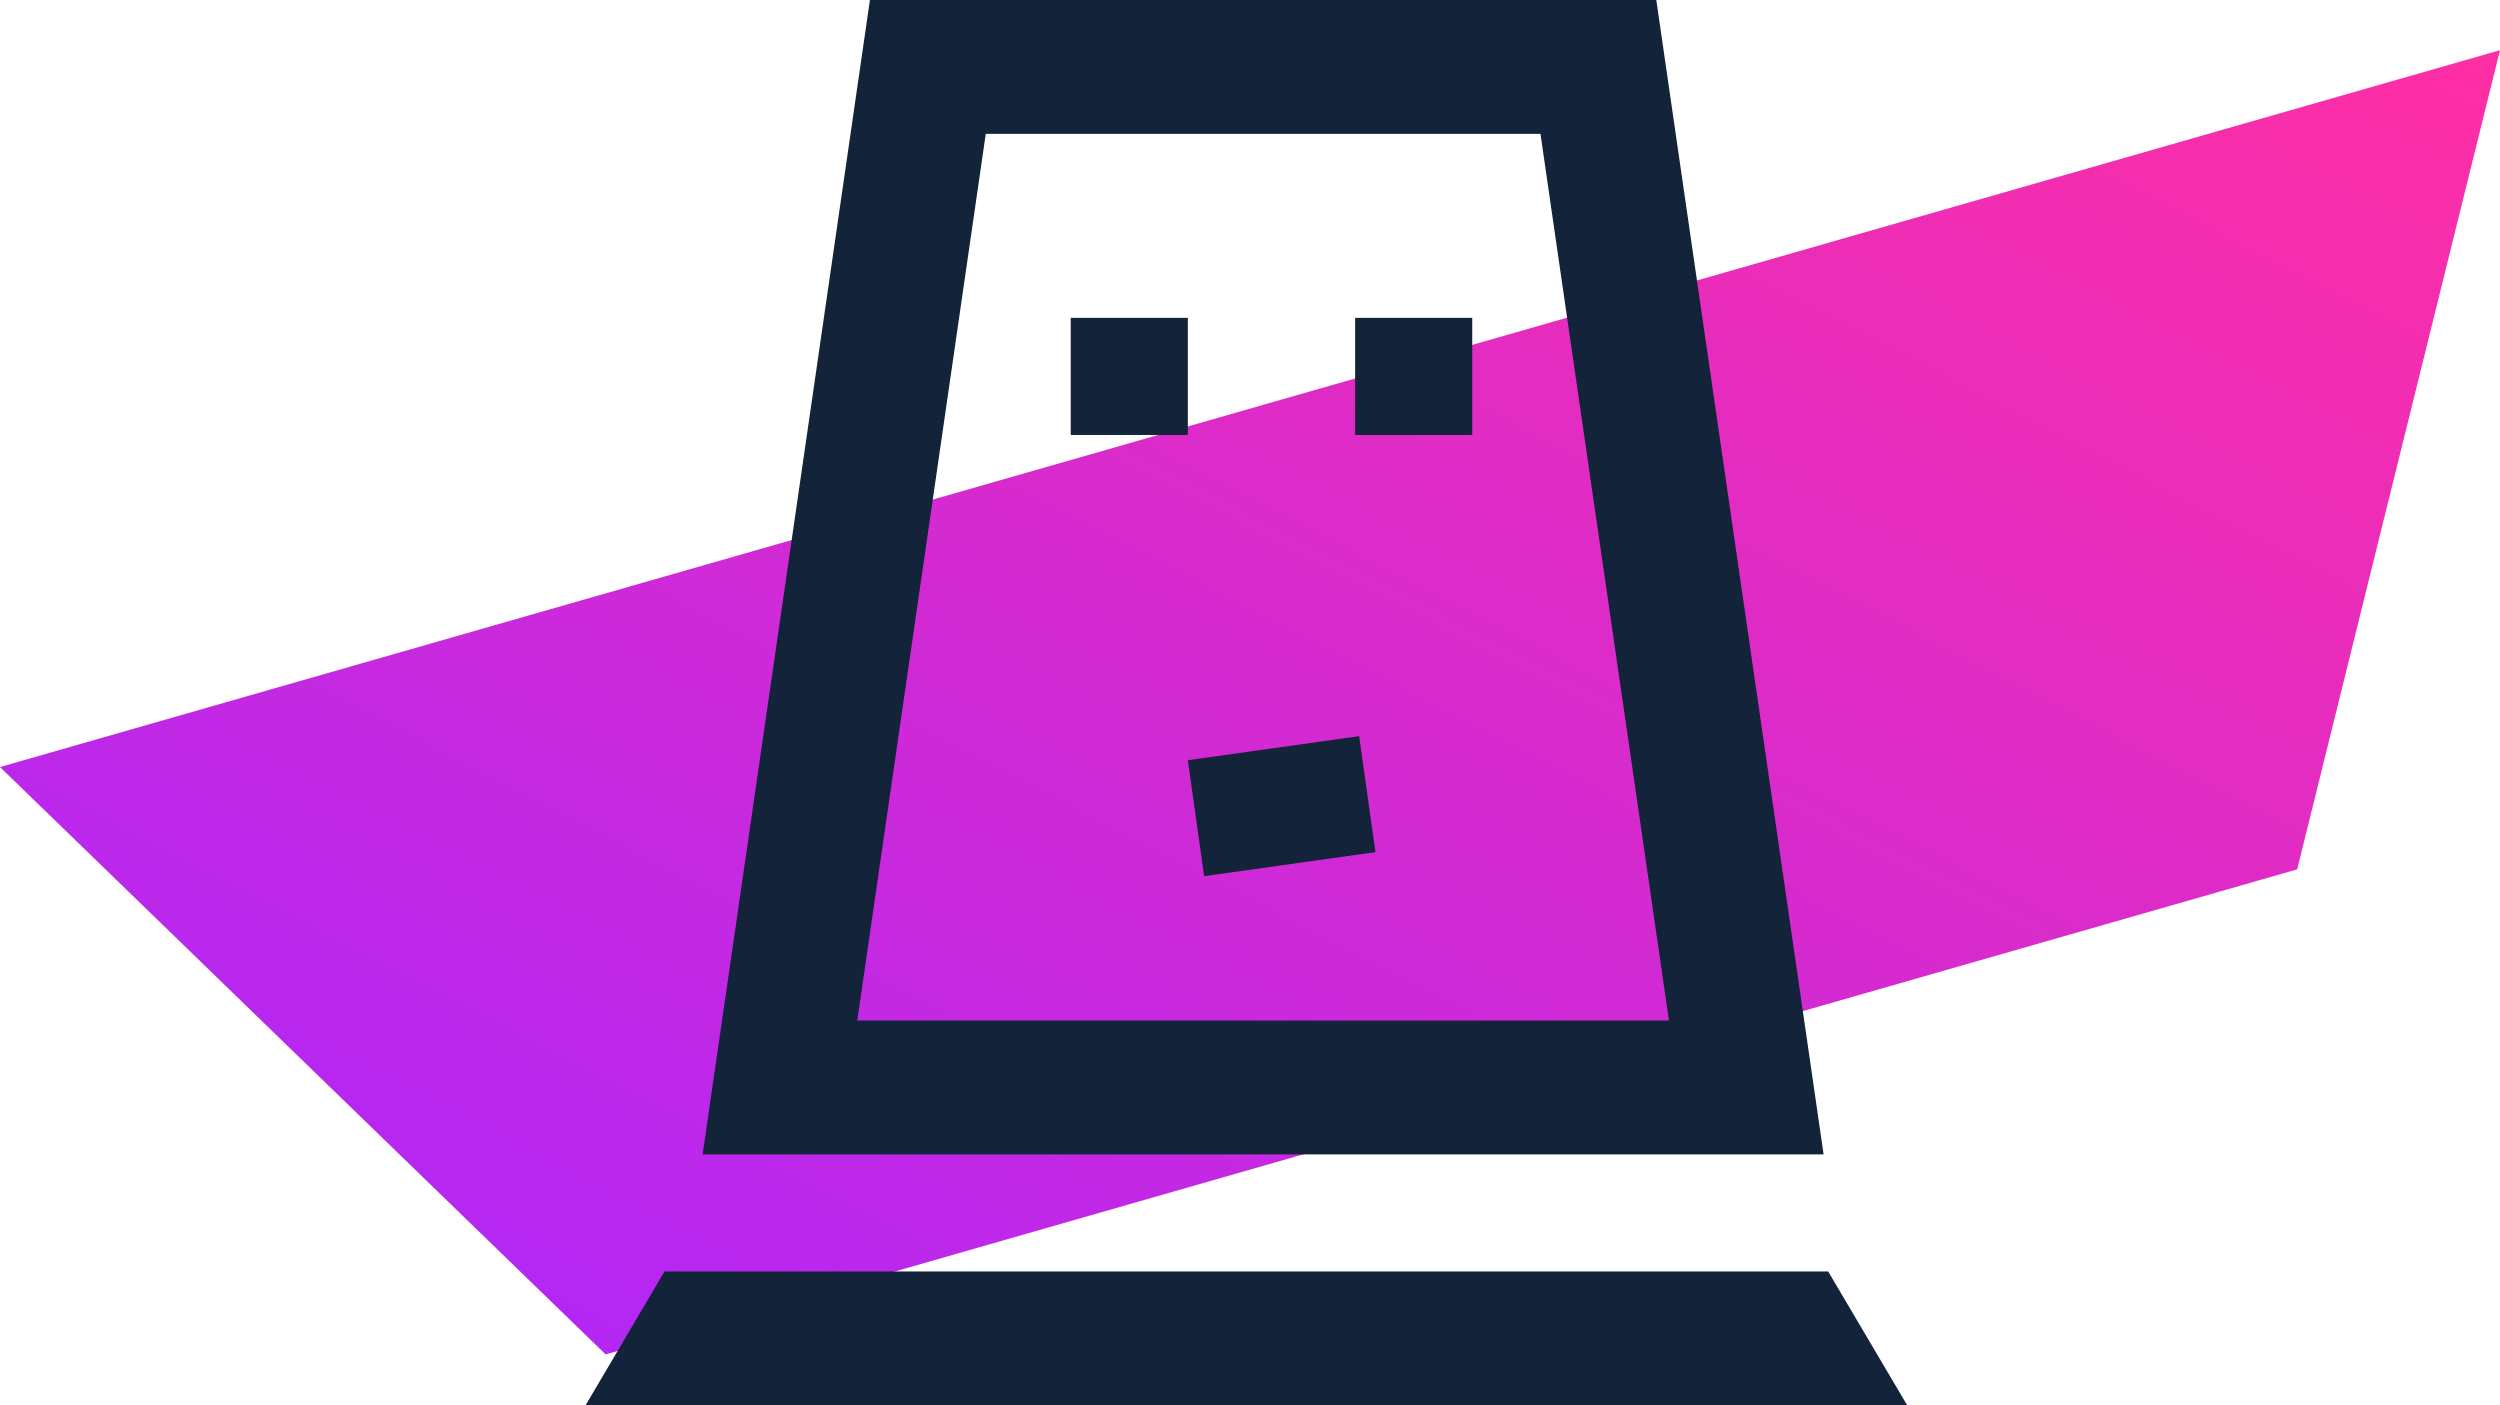 <svg xmlns="http://www.w3.org/2000/svg" xmlns:xlink="http://www.w3.org/1999/xlink" width="37.358" height="21" viewBox="0 0 37.358 21">
  <defs>
    <linearGradient id="linear-gradient" y1="1" x2="1" gradientUnits="objectBoundingBox">
      <stop offset="0" stop-color="#9f0dff"/>
      <stop offset="1" stop-color="#ff1799"/>
    </linearGradient>
  </defs>
  <g id="Group_3" data-name="Group 3" transform="translate(-1.25 -9.5)">
    <path id="Path_76" data-name="Path 76" d="M1.25,20.962,10.3,29.739l25.277-7.248L38.608,10.25Z" fill-rule="evenodd" opacity="0.898" fill="url(#linear-gradient)"/>
    <path id="Path_77" data-name="Path 77" d="M12.905,25.75l2.21-15.25H25.135l2.21,15.25Z" fill="none" stroke="#13233a" stroke-width="2"/>
    <rect id="Rectangle_6" data-name="Rectangle 6" width="1.75" height="1.75" transform="translate(17.25 14.25)" fill="#13233a"/>
    <path id="Path_78" data-name="Path 78" d="M11.18,28.5H28.569l1.181,2H10Z" fill="#13233a" fill-rule="evenodd"/>
    <rect id="Rectangle_7" data-name="Rectangle 7" width="2.585" height="1.75" transform="translate(19 20.86) rotate(-8)" fill="#13233a"/>
    <rect id="Rectangle_8" data-name="Rectangle 8" width="1.75" height="1.75" transform="translate(21.5 14.25)" fill="#13233a"/>
  </g>
</svg>
